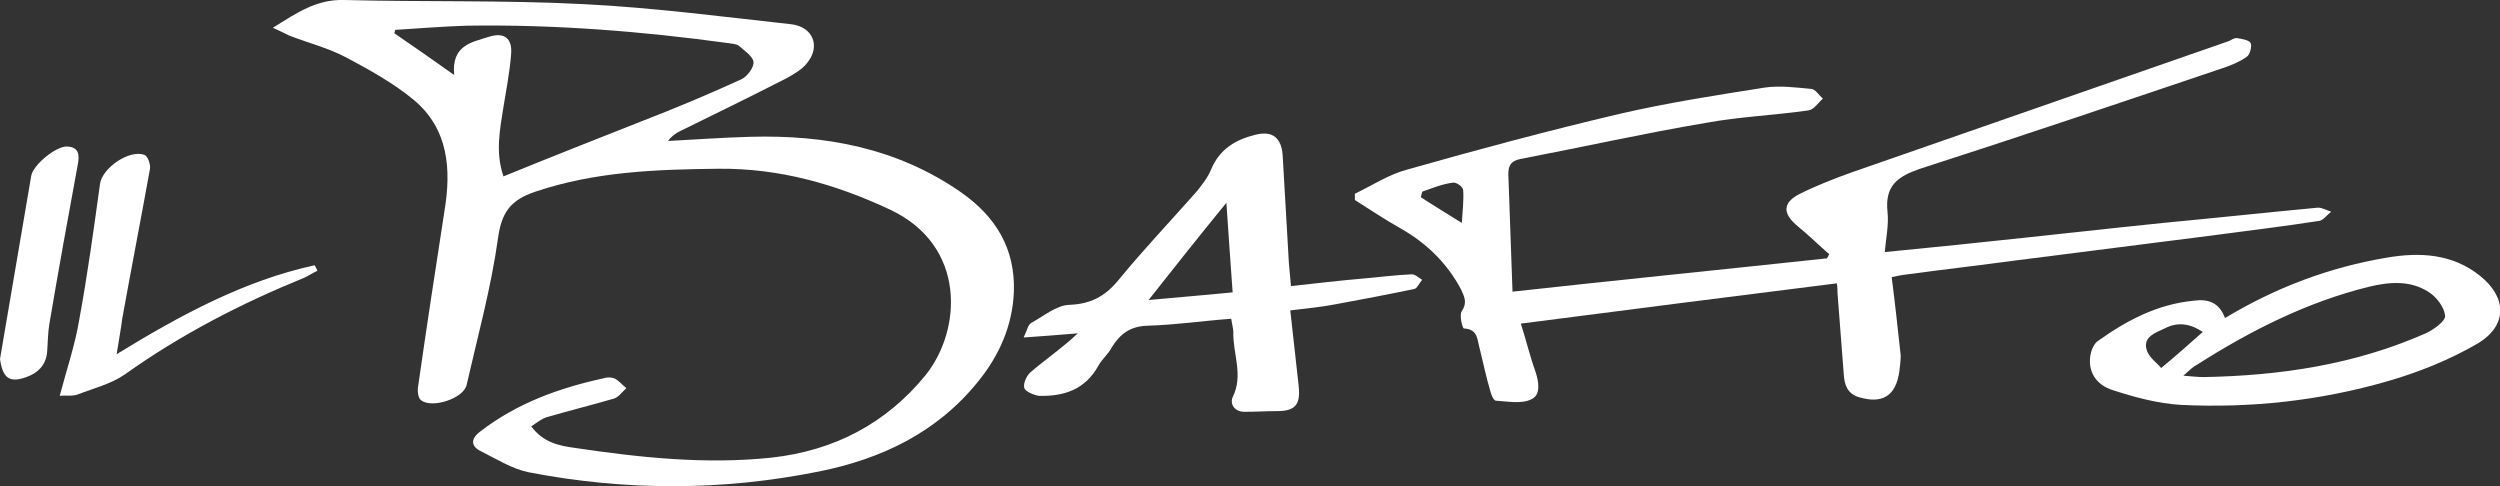 <?xml version="1.0" encoding="utf-8"?>
<!-- Generator: Adobe Illustrator 27.9.1, SVG Export Plug-In . SVG Version: 6.00 Build 0)  -->
<svg version="1.1" id="Layer_1" xmlns="http://www.w3.org/2000/svg" xmlns:xlink="http://www.w3.org/1999/xlink" x="0px" y="0px"
	 viewBox="0 0 360 70" style="enable-background:new 0 0 360 70;" xml:space="preserve">
<rect x="0" y="0" width="360" height="70" fill="#333333" stroke="none"/>
<style type="text/css">
	.st0{fill:#FFFFFF;}
</style>
<g>
	<path class="st0" d="M138.4,27.7c-9.2-6.4-19.5-8.3-30.4-8c-3.9,0.1-7.9,0.4-11.8,0.6c0.5-0.7,1.1-1.1,1.7-1.4
		c5.1-2.5,10.2-5,15.3-7.6c1.1-0.6,2.3-1.3,3-2.2c2-2.4,0.9-5.2-2.2-5.6c-10-1.1-19.9-2.4-29.9-2.9C72.6,0,61,0.3,49.5,0
		c-3.9-0.1-6.7,1.8-10.2,4c1.1,0.5,1.7,0.8,2.3,1.1c2.8,1.1,5.7,1.8,8.3,3.2c3.4,1.8,6.8,3.7,9.7,6.1c5,4.2,5.4,10,4.4,16
		c-1.3,8.4-2.6,16.9-3.8,25.3c-0.1,0.6,0,1.6,0.4,1.9c1.5,1.3,6.2-0.2,6.6-2.2c1.6-7,3.5-13.9,4.5-21c0.5-3.8,1.8-5.6,5.4-6.8
		c8.6-2.9,17.4-3.2,26.3-3.3c8.8-0.1,16.9,2.2,24.8,5.9c11,5.2,10.3,17.3,5.1,23.8c-5.7,7-13.2,10.9-22.2,11.9
		c-9.5,1-18.9,0-28.3-1.4c-2.3-0.3-4.6-0.8-6.3-3.1c0.9-0.6,1.6-1.2,2.5-1.4c3.1-0.9,6.3-1.7,9.4-2.6c0.7-0.2,1.2-1,1.8-1.5
		c-0.6-0.5-1.1-1.1-1.7-1.4c-0.5-0.2-1.1-0.2-1.7,0c-6.4,1.4-12.4,3.6-17.6,7.6c-1.5,1.1-1.4,2.2,0.1,2.9c2.2,1.1,4.4,2.5,6.8,3
		c13.9,2.7,27.9,2.7,41.8-0.1c9-1.8,17-5.6,22.9-12.9c3.1-3.8,5-8.1,5.2-13C146.2,35.8,143.4,31.2,138.4,27.7z M72.5,25.4
		c-1.2-3.5-0.5-6.8,0-10c0.4-2.5,0.9-5,1.1-7.6c0.2-2.3-1-3.2-3.2-2.5c-2.5,0.8-5.4,1.2-5,5.5c-3.1-2.2-5.8-4.1-8.6-6
		c0-0.2,0.1-0.3,0.1-0.5c3.4-0.2,6.9-0.5,10.3-0.6c12.6-0.2,25.2,0.8,37.6,2.5c0.6,0.1,1.2,0.1,1.6,0.4c0.8,0.7,2,1.5,2.1,2.3
		s-0.9,2.1-1.7,2.5c-4.8,2.2-9.6,4.2-14.5,6.1C85.7,20.1,79.1,22.7,72.5,25.4z"/>
	<path class="st0" d="M334,31.8c0.6-0.1,1.1-0.9,1.7-1.3c-0.6-0.2-1.3-0.6-1.9-0.6c-7.4,0.7-14.9,1.5-22.3,2.2
		c-8.8,0.9-17.5,1.9-26.3,2.8c-4.5,0.5-9,0.9-13.8,1.4c0.2-2.1,0.6-4,0.4-5.8c-0.4-3.8,1.5-5.1,4.7-6.2c14.6-4.7,29.1-9.6,43.6-14.5
		c1.2-0.4,2.4-0.9,3.4-1.6c0.5-0.3,0.8-1.5,0.6-2c-0.2-0.4-1.2-0.6-1.9-0.7c-0.4-0.1-0.8,0.2-1.2,0.4c-18.1,6.3-36.2,12.6-54.3,18.9
		c-2.5,0.9-5.1,1.9-7.5,3.1c-2.6,1.3-2.5,2.9-0.3,4.7c1.6,1.3,3,2.7,4.5,4c-0.1,0.2-0.2,0.4-0.3,0.6c-14.9,1.6-29.9,3.1-45.3,4.8
		c-0.2-5.9-0.4-11.4-0.6-16.9c0-1.2,0.3-1.9,1.7-2.2c8.9-1.7,17.8-3.7,26.7-5.2c4.9-0.9,9.9-1.1,14.8-1.8c0.8-0.1,1.4-1.1,2.1-1.7
		c-0.6-0.5-1.1-1.4-1.7-1.4c-2.2-0.2-4.4-0.5-6.6-0.2c-7,1.1-14.1,2.2-21,3.8c-10.2,2.4-20.3,5.1-30.5,8c-2.7,0.7-5.1,2.3-7.6,3.5
		c0,0.3,0,0.6,0,0.9c2.2,1.4,4.3,2.8,6.6,4.1c3.7,2.1,6.7,5,8.7,8.8c0.5,1.1,0.9,1.9,0.1,3.1c-0.4,0.6,0.1,2.5,0.3,2.5
		c2.1,0.1,1.9,1.7,2.3,3c0.5,2,0.9,4,1.5,6c0.1,0.5,0.5,1.4,0.8,1.4c1.7,0.1,3.7,0.5,5.1-0.2c1.4-0.6,1.1-2.5,0.6-4
		c-0.8-2.2-1.3-4.4-2.1-6.9c15.4-2,30.4-3.9,45.5-5.8c0.1,0.6,0.1,1,0.1,1.4c0.3,3.9,0.6,7.8,0.9,11.7c0.1,1.5,0.5,2.8,2.2,3.3
		c3.4,1,5.3-0.2,5.8-3.7c0.1-0.8,0.2-1.6,0.2-2.3c-0.4-3.7-0.8-7.4-1.3-11.3c0.5-0.1,1.4-0.3,2.3-0.4c5.2-0.7,10.4-1.3,15.6-2
		c9.4-1.2,18.9-2.4,28.3-3.6C323.8,33.2,328.9,32.6,334,31.8z M210.5,32.1c-1.9-1.2-3.9-2.4-5.9-3.7c0.1-0.3,0.1-0.5,0.2-0.8
		c1.4-0.5,2.9-1.1,4.4-1.3c0.5-0.1,1.5,0.6,1.5,1.1C210.8,28.9,210.6,30.5,210.5,32.1z"/>
	<path class="st0" d="M196.4,40.1c-3.5,0.3-6.9,0.7-10.5,1.1c-0.1-1.2-0.2-2.3-0.3-3.3c-0.3-5.2-0.6-10.4-0.9-15.6
		c-0.2-2.5-1.5-3.5-3.9-2.9c-2.9,0.7-5.2,2.1-6.4,5c-0.5,1.2-1.3,2.2-2.1,3.2c-3.8,4.3-7.7,8.4-11.3,12.8c-1.9,2.3-4,3.4-7.1,3.5
		c-1.8,0.1-3.6,1.6-5.4,2.6c-0.5,0.3-0.6,1.1-1.1,2.1c2.9-0.2,5.4-0.4,7.8-0.6c-2.2,2.1-4.6,3.7-6.8,5.6c-0.6,0.5-1.1,1.7-0.9,2.3
		c0.2,0.5,1.4,1,2.1,1.1c3.6,0.1,6.7-0.9,8.6-4.4c0.5-0.9,1.4-1.6,1.9-2.6c1.2-1.9,2.6-3,5.1-3.1c4-0.1,8-0.7,12.1-1
		c0.1,0.8,0.3,1.4,0.3,1.9c-0.1,3.1,1.5,6.2-0.1,9.4c-0.4,0.9,0.2,2.1,1.7,2.1c1.6,0,3.1-0.1,4.7-0.1c2.7,0,3.4-1,3.1-3.7
		c-0.4-3.6-0.8-7.1-1.2-10.8c2.4-0.3,4.6-0.5,6.6-0.9c3.8-0.7,7.5-1.4,11.3-2.2c0.4-0.1,0.7-0.9,1.1-1.3c-0.5-0.3-1-0.8-1.5-0.8
		C201,39.6,198.7,39.9,196.4,40.1z M165.4,43.2c3.7-4.7,7.2-9.1,11.2-14c0.3,4.6,0.6,8.6,0.9,12.9C173.5,42.5,169.7,42.8,165.4,43.2
		z"/>
	<path class="st0" d="M357.1,39.7c-4-3.2-8.7-3.4-13.4-2.6c-8.3,1.4-16,4.3-23.3,8.7c-0.8-2.2-2.4-2.8-4.5-2.5
		c-5.2,0.5-9.6,2.8-13.8,5.8c-0.6,0.4-1,1.4-1.1,2.2c-0.3,2.1,0.7,4.1,3.3,4.9c3.1,1,6.4,1.9,9.7,2.1c10.1,0.5,20.1-0.6,29.8-3.4
		c4.5-1.3,9-3.1,13.1-5.5C361.1,46.8,361,42.8,357.1,39.7z M311.2,53c-0.5-0.7-1.8-1.5-2.1-2.7c-0.5-1.8,1.3-2.4,2.6-3
		c1.9-1,3.7-0.7,5.5,0.5C315.4,49.4,313.5,51.1,311.2,53z M349.3,48c-10.2,4.5-20.9,6.1-32,6.3c-0.8,0-1.6-0.1-2.9-0.2
		c0.9-0.8,1.4-1.3,2-1.6c7.7-4.9,15.8-9,24.7-11.2c2.9-0.7,6-1,8.7,0.8c1.1,0.7,2.2,2.2,2.3,3.4C352.1,46.3,350.4,47.5,349.3,48z"/>
	<path class="st0" d="M16.8,51c0.3-2,0.6-3.5,0.8-5.1c1.3-7.2,2.7-14.4,4-21.6c0.1-0.6-0.3-1.8-0.8-2c-2.2-0.8-6.1,1.9-6.4,4.2
		c-0.9,6.5-1.8,13.1-3,19.6c-0.6,3.6-1.8,7.1-2.8,10.9c0.8-0.1,1.8,0.1,2.6-0.2c2.3-0.9,4.8-1.5,6.8-2.9c8-5.7,16.7-10.2,25.8-13.9
		c0.7-0.3,1.2-0.7,1.9-1c-0.1-0.3-0.2-0.5-0.4-0.8C35.2,40.4,26.1,45.3,16.8,51z"/>
	<path class="st0" d="M9.7,21.1c-1.6-0.1-4.9,2.6-5.2,4.2C3,34.1,1.5,42.9,0,51.7c0.4,2.7,1.3,3.5,3.8,2.6c1.7-0.6,2.9-1.8,3-3.8
		c0.1-1.3,0.1-2.6,0.3-3.8c1.3-7.7,2.7-15.4,4.1-23C11.5,22.2,11.3,21.2,9.7,21.1z"/>
</g>
</svg>
